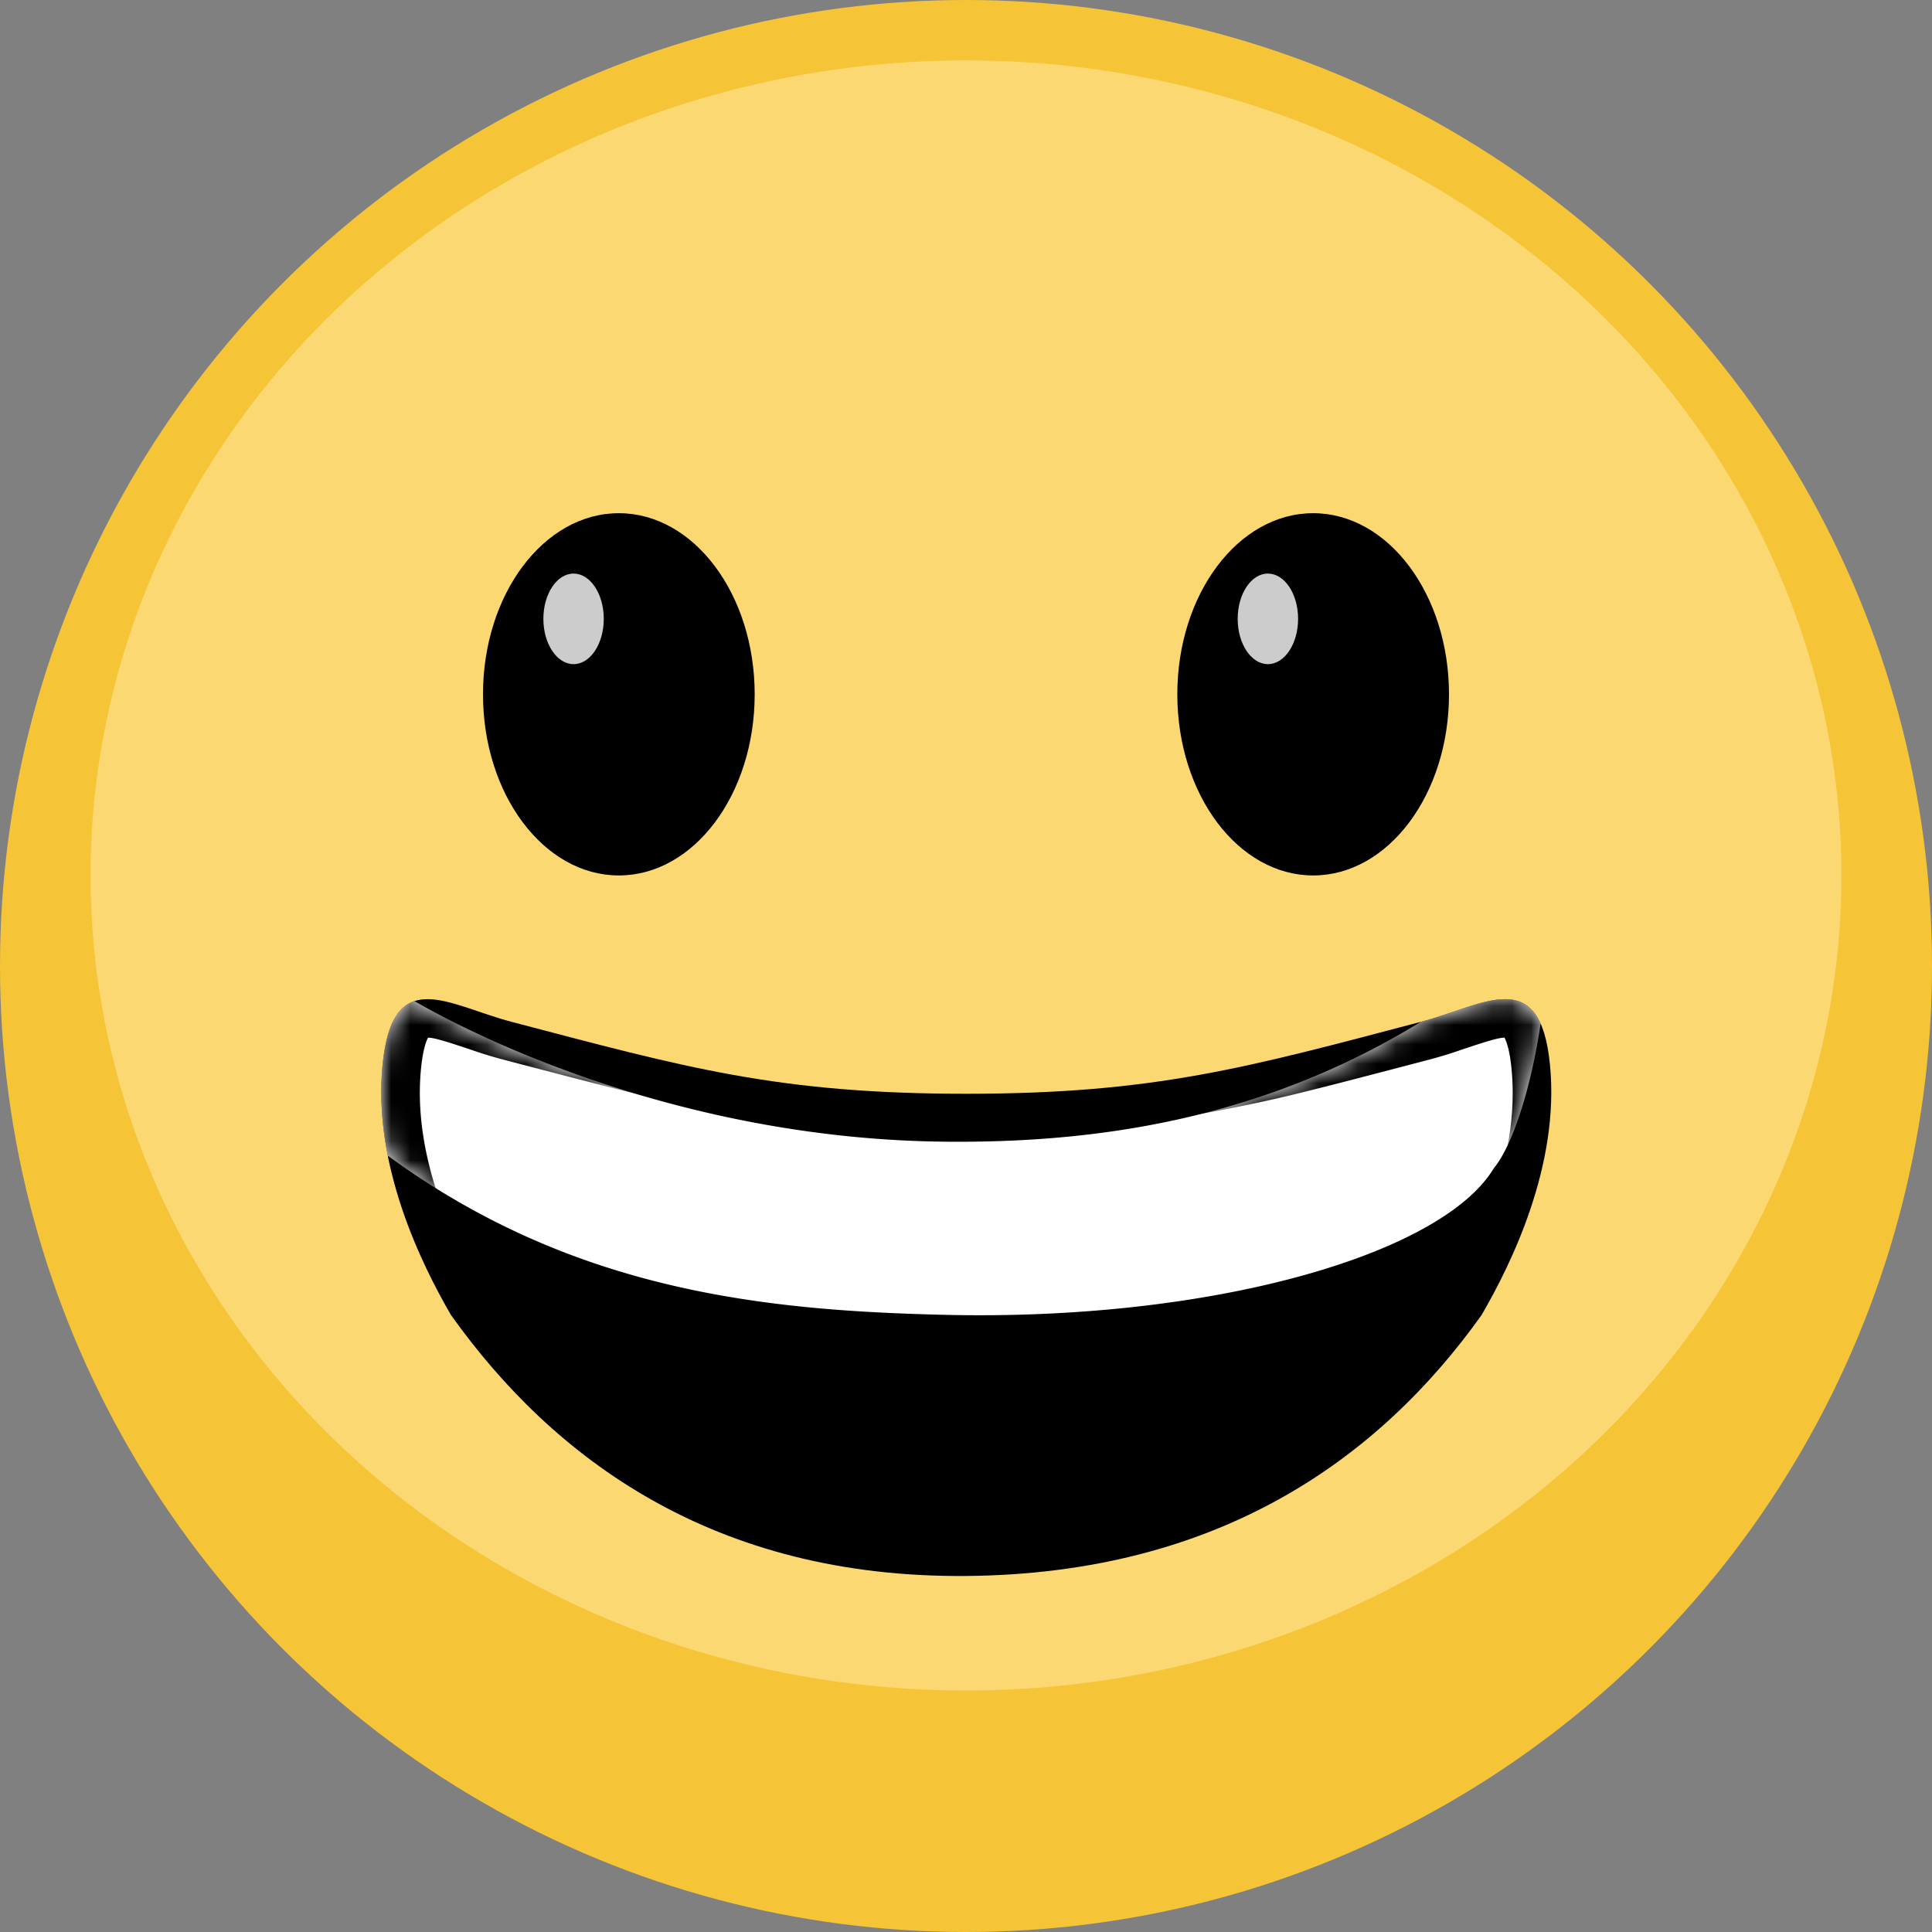 <svg xmlns="http://www.w3.org/2000/svg" xmlns:xlink="http://www.w3.org/1999/xlink" width="100" height="100" viewBox="0 0 100 100">
    <rect x="0" y="0" width="100" height="100" fill="#808080" stroke="none"/>
    <defs>
        <path id="a" d="M31.264 5.05c9.776 0 14.533-1.36 23.543-3.725 3.256-.854 6.148-3.007 6.668 2.214.52 5.221-2.02 10.349-3.54 12.966-5.3 7.43-13.594 13.392-26.671 13.504-13.077.113-21.372-6.074-26.67-13.504C3.074 13.888.533 8.76 1.054 3.54 1.573-1.68 4.464.471 7.72 1.325 16.73 3.69 21.488 5.05 31.264 5.05z"/>
        <path id="b" d="M54.786 1.33l.021-.005c2.682-.704 5.117-2.288 6.183.093-.403 2.818-1.32 6.15-2.423 7.49-2.682 4.462-14.59 7.915-28.44 7.584-9.293-.221-19.193-1.221-28.769-8.211a.427.427 0 0 1-.034-.015c-.301-1.52-.431-3.119-.27-4.727.209-2.102.803-3.009 1.65-3.286C6.667 2.547 17.131 7.395 30.126 7.53c7.628.08 16.282-1.058 24.66-6.2z"/>
    </defs>
    <g fill="none" fill-rule="evenodd">
        <circle cx="50" cy="50" r="50" fill="#F5C537"/>
        <ellipse cx="50" cy="45.313" fill="#FBD872" rx="45.313" ry="42.188"/>
        <g transform="translate(25 26.563)">
            <ellipse cx="7.031" cy="9.375" fill="#000" rx="7.031" ry="9.375"/>
            <ellipse cx="4.688" cy="5.469" fill="#FFF" fill-opacity=".8" rx="1.563" ry="2.344"/>
        </g>
        <g transform="translate(60.938 26.563)">
            <ellipse cx="7.031" cy="9.375" fill="#000" rx="7.031" ry="9.375"/>
            <ellipse cx="4.688" cy="5.469" fill="#FFF" fill-opacity=".8" rx="1.563" ry="2.344"/>
        </g>
        <g transform="translate(18.75 51.563)">
            <use fill="#000" fill-rule="nonzero" xlink:href="#a"/>
            <mask id="c" fill="#fff">
                <use xlink:href="#b"/>
            </mask>
            <use fill="#FFF" fill-rule="nonzero" xlink:href="#b"/>
            <path fill="#000" fill-rule="nonzero" d="M3.043 3.737C2.67 7.48 4.007 11.49 6.276 15.42c5.836 8.14 13.94 12.684 24.97 12.59 11.154-.096 19.275-4.599 25.006-12.59 2.269-3.93 3.606-7.94 3.233-11.683-.08-.801-.217-1.324-.364-1.59-.258-.005-.804.145-2.242.63a22.61 22.61 0 0 1-1.564.483c-6.727 1.765-8.013 2.086-10.737 2.614-4.183.811-8.158 1.176-13.314 1.176-5.156 0-9.13-.365-13.314-1.176-2.724-.528-4.01-.849-10.737-2.614a22.61 22.61 0 0 1-1.564-.482c-1.438-.486-1.984-.636-2.242-.631-.147.266-.284.789-.364 1.59zM31.264 5.05c9.776 0 14.533-1.36 23.543-3.725 3.256-.854 6.148-3.007 6.668 2.214.52 5.221-2.02 10.349-3.54 12.966-5.3 7.43-13.594 13.392-26.671 13.504-13.077.113-21.372-6.074-26.67-13.504C3.074 13.888.533 8.76 1.054 3.54 1.573-1.68 4.464.471 7.72 1.325 16.73 3.69 21.488 5.05 31.264 5.05z" mask="url(#c)"/>
        </g>
    </g>
</svg>
